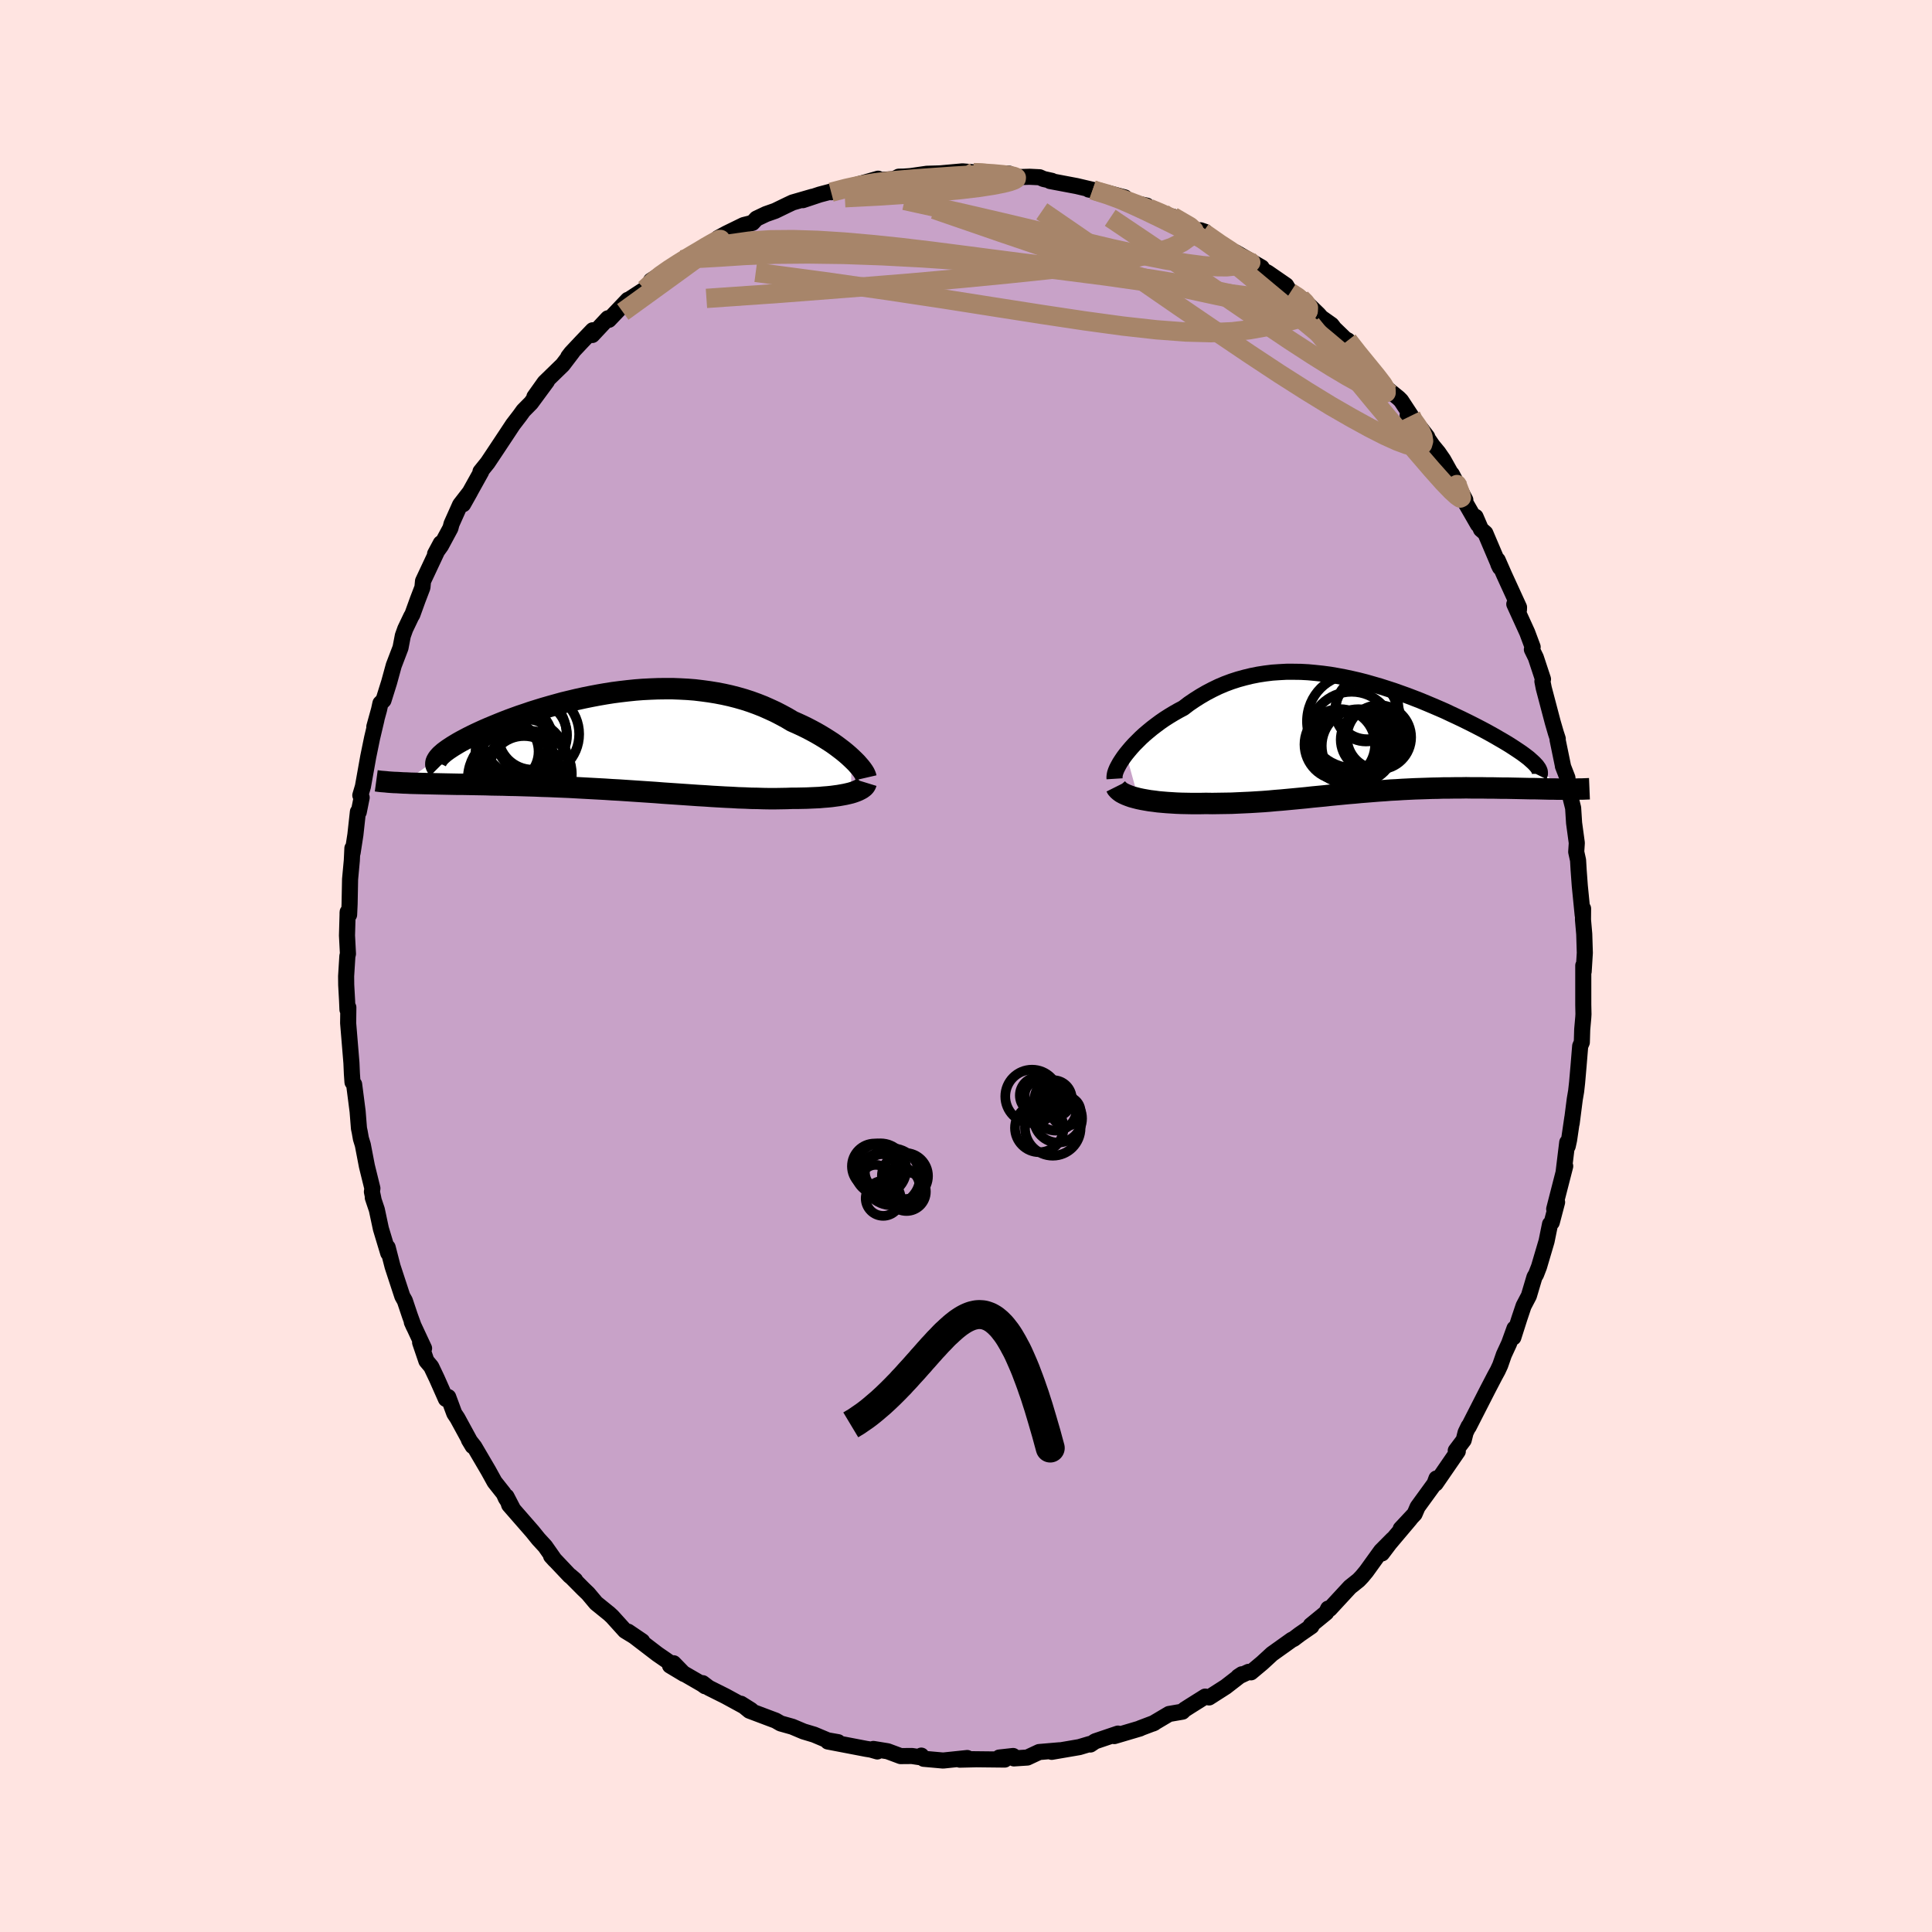 <svg xmlns="http://www.w3.org/2000/svg" width="500" height="500" viewBox="-100 -100 200 200"><defs><clipPath id="c"><path d="m23.62 1.78-.28-.26-.3-.26-.33-.27-.34-.26-.36-.27-.38-.27-.4-.26-.41-.26-.43-.26-.45-.26-.46-.25-.48-.25-.49-.24-.5-.23-.52-.23-.57-.34-.59-.32-.6-.31-.63-.29-.63-.28-.66-.26-.66-.24-.68-.22-.7-.2-.7-.18-.72-.16-.73-.14-.74-.12-.74-.1-.75-.09-.76-.06-.77-.04-.77-.03h-.77l-.77.01-.78.03-.78.04-.77.06-.77.08-.77.09-.77.1-.76.12-.75.13-.74.14-.74.15-.73.16-.71.17-.71.17-.69.19-.68.19-.66.19-.65.2-.64.2-.61.21-.6.2-.58.21-.57.21-.54.21-.52.21-.51.21-.48.2-.46.2-.44.2-.43.2-.39.19-.38.19-.36.19-.34.18-.32.18-.3.18-.28.17-.26.17-.24.16-.22.16-.2.15-.17.15-.16.14-.13.14-.12.14-3.62 2.59.36.01.37.02.39.01.4.01.41.01.42.01.44.01.46.01.46.01.48.01.49.01.51.01.52.01h.52l.55.01.55.01.57.01.59.01.6.02.61.01.63.01.63.02.65.01.67.02.67.02.68.02.69.03.7.02.71.03.71.03.73.03.72.04.74.04.74.04.74.04.74.04.75.05.75.04.75.05.75.05.75.05.75.05.75.05.75.06.74.05.74.05.73.05.73.05.72.05.71.04.71.05.7.04.7.04.68.03.67.04.67.02.65.03.65.01.63.02.62.01h.6l.6-.01.58-.01.57-.02h.5l.49-.01.48-.01.46-.02.45-.02.44-.02.43-.04.41-.03.4-.04.37-.05.37-.05.34-.06.33-.06.31-.07.29-.07"/></clipPath><clipPath id="b"><path d="m-23.82 1.9.27-.33.28-.33.31-.34.33-.33.34-.34.37-.34.39-.33.4-.33.42-.32.43-.32.45-.31.47-.3.48-.29.49-.28.51-.27.56-.43.59-.4.6-.38.62-.36.63-.33.64-.31.66-.28.67-.25.68-.22.69-.19.7-.17.71-.14.71-.11.73-.09.73-.05.74-.04h.74l.75.01.75.04.75.07.75.08.76.1.75.13.75.14.75.16.74.17.74.19.73.21.73.21.72.23.71.23.7.25.7.25.68.26.67.26.65.27.64.27.63.27.62.27.59.28.58.27.57.27.55.27.52.26.51.26.5.26.47.25.45.25.43.24.41.24.4.23.37.22.36.22.34.22.32.21.3.2.28.19.26.19.25.19.22.17.2.18.18.16.17.16.14.15 2.65 2.54h-.36l-.38-.01h-.39l-.39-.01-.41-.01-.42-.01-.43-.01h-.45l-.45-.01-.46-.01-.47-.01-.48-.01-.49-.01h-.49l-.51-.01-.51-.01h-.53l-.54-.01h-1.11l-.56-.01-.57.01h-.58l-.59.01h-.59l-.59.02-.6.01-.6.02-.61.02-.61.02-.61.03-.62.03-.61.04-.62.03-.62.05-.62.04-.62.05-.62.05-.63.05-.62.06-.62.05-.63.06-.62.06-.63.06-.63.07-.63.06-.63.06-.63.07-.63.06-.63.06-.64.06-.64.06-.64.05-.64.06-.65.05-.65.04-.65.04-.65.03-.66.03-.66.03-.65.01-.67.01-.66.01-.66-.01-.52.01h-1.04l-.51-.01-.5-.01-.5-.02-.48-.03-.48-.03-.47-.04-.45-.04-.44-.06-.42-.05-.41-.07-.39-.07-.38-.08"/></clipPath><filter id="a"><feTurbulence baseFrequency=".05" numOctaves="3" result="noise" type="noise"/><feDisplacementMap in="SourceGraphic" in2="noise" scale="2"/></filter></defs><rect width="100%" height="100%" x="-100" y="-100" fill="#FFE4E1"/><path fill="#C8A2C8" stroke="#000" stroke-linejoin="round" stroke-width="1.667" d="m63.94.57-.04-.62v4.06l.02.97-.02.35-.11 1.24-.04 1.33-.17.39-.17 2.07-.15 1.72-.1.89-.14.82-.32 2.49.07-.59-.34 2.32-.14.64-.05-.39-.37 3.03.16-.57-1.14 4.44.3-.71-.55 2.09-.18.18-.36 1.77-.78 2.64-.31.8-.16.26-.58 1.95-.55 1.05-.43 1.28-.63 1.98.12-.93-.56 1.55-.54 1.17-.38 1.09-.26.56-.29.53-.75 1.44-1.96 3.84-.01-.05-.31.64-.2.79-.82 1.09.21.07-2.29 3.33.08-.52-.2.54L46.75 56l-.31.72L45 58.26l.98-1.02-2.17 2.57-.75 1 1.11-1.47-1.21 1.22-1.52 2.11-.43.52-.37.39-.89.71-2.1 2.27-.16-.04-.2.42-1.6 1.31.07.1-1.23.85-.62.47-.17.07-2.06 1.47-1.01.93-1.17.98-.25-.05-1.07.5.38-.25-1.68 1.3-1.72 1.1-.4-.09-1.56.98-.58.37-.21.21-1.39.24-1.67.99.15-.07-1.48.56v.02l-2.67.79.38-.26-2.36.8-.49.33-.08-.05-1.07.32-2.86.49.8-.16-2.1.18-1.22.57-1.39.09-.08-.25-1.44.16.57.21-3.65-.04.67.01-1.67.04.77-.17-2.5.26-2.01-.18-.25-.33-.17.16-.8-.12-1.17.01-1.34-.5-1.48-.24.41.26-.66-.19-.5-.08-3.96-.76 1.06.07-1.08-.19-1.4-.59-1.1-.33-1.16-.49-1.21-.34-.52-.3-.59-.22-2.12-.8-.88-.72 1.05.66-2.64-1.44-1.74-.87-.63-.48.25.32-.29-.21-3.34-1.93 1.45.87-1.08-1.11v.21l-1.68-1.16-3.03-2.32 1.46.99-1.78-1.09-1.32-1.46-.31-.29-1.36-1.1-.83-.99-.49-.47-1.35-1.36.5.43-.56-.45-1.93-2.04.39.43-1.01-1.44-.69-.75-.63-.78-2.4-2.75-.28-.87.67 1.29-.74-1.13-.21-.47-.95-1.2-.64-1.16-1.46-2.49-.56-.71.39.65-1.58-2.9-.32-.48-.63-1.7-.24.2-.94-2.12-.58-1.22-.5-.6-.65-1.91.41.61-1.27-2.72.21.47-.41-1.13-.52-1.55-.26-.46-1.01-3.08-.51-1.98.06.59-.76-2.52-.42-1.97-.42-1.25.07.15-.16-.76.05-.35-.57-2.31-.42-2.19-.2-.65-.12-.68-.08-.38-.14-1.76-.36-2.8-.17-.22-.06-.86-.05-1.14-.34-4.12.02-1.62-.09.23-.04-.94-.09-1.61-.01-.91.13-2.08.06-.24-.1-1.9.07-2.43-.01.15.16.13.05-1.1.05-2.57.18-1.94.06-1.27.02.47.29-1.87.26-2.37.09.02.3-1.5-.14-.23.27-.91.55-3.08.4-1.95.45-1.9-.22.74.49-1.77.14-.65.32-.32.58-1.85.48-1.75.7-1.83.24-1.25.25-.7.63-1.32.1-.15.56-1.55.49-1.28.06-.65 1.84-3.92-.59 1.1.61-.85.98-1.82.11-.43.89-1.99 1.03-1.33-.72 1.28 1.87-3.36-.07-.02.74-.92.78-1.17 1.2-1.81.64-.97.72-.94.36-.5.79-.8 1.65-2.24-1.3 1.61 1.06-1.49 1.87-1.82 1.02-1.34-.44.5.3-.39 1.08-1.15 1.15-1.2-.05.49 1.62-1.73.1.16 1.97-2.07-.07.09 1.81-1.18 1.65-1.43-1 .53 1.67-1.08 1.55-1.07 1.28-.64-1.28.85.82-.56 2.72-1.55.19-.36.86-.47 1.78-.87.92-.23.41-.44.99-.47.94-.33 1.3-.63.51-.24 2.04-.59-.98.35 1.74-.58 1.93-.51-.74.27 1.85-.49.51-.2 2.5-.71-.51.18 2.17-.14.48-.25.53-.01.69-.05 1.68-.24 1.33-.04h.03l2.34-.21 1.18.1-.96.03 1.28.01 3.34.1-.39.04 1.44.31 1.06-.03 1.03.05.41.18.86.19-.19.02 2.75.52 1.66.39-.41-.03 2 .36 1.74.46-1.22-.2 2.34.84 1.16.21-1.18-.25 2.86 1.06-.09.16 1.09.16 3.11 1.79-.23-.37.47.16-.22.04 2.82 1.97-.21-.15.8.28 2.67 1.55-.55-.04.68.31.5.27 1.9 1.31.43.73 1.1.62.22.11 1.58 1.53.31.35 1.06.75.18.23.05.09 1.19 1.15.27.14 1.05 1.38.86 1.04 2.17 2.6 1.17.95.26.26 1.03 1.57-.35-.06 2.03 2.25-.62-.81 1.17 1.71.6.73.51.74 1.58 2.83-.7-1.35 1.4 2.67-.64-.84L53-45.7l-.25-.8.56 1.3.45.39 1.51 3.55-.16-.33-.07-.43.68 1.55 1.53 3.34-.01.27-.48-.6 1.34 2.94.56 1.5-.08.25.41.84.74 2.24-.06.22.14.71.93 3.53.32 1.1.2.61-.02.1.56 2.72-.01.01.47 1.21.09 1.07.16.69.34 1.36.1 1.56.28 2.06-.06.93.19.86.06 1.02.12 1.63.3 3.02.04-.66-.01 1.15.13 1.48.06 1.95-.12 1.93-.04-.62" filter="url(#a)"/><path fill="#fff" d="m-23.82 1.9.27-.33.28-.33.31-.34.33-.33.34-.34.37-.34.39-.33.4-.33.42-.32.43-.32.45-.31.47-.3.48-.29.49-.28.51-.27.56-.43.59-.4.6-.38.62-.36.63-.33.64-.31.66-.28.67-.25.68-.22.69-.19.7-.17.71-.14.71-.11.73-.09.73-.05.74-.04h.74l.75.01.75.04.75.07.75.08.76.1.75.13.75.14.75.16.74.17.74.19.73.21.73.21.72.23.71.23.7.25.7.25.68.26.67.26.65.27.64.27.63.27.62.27.59.28.58.27.57.27.55.27.52.26.51.26.5.26.47.25.45.25.43.24.41.24.4.23.37.22.36.22.34.22.32.21.3.2.28.19.26.19.25.19.22.17.2.18.18.16.17.16.14.15 2.65 2.54h-.36l-.38-.01h-.39l-.39-.01-.41-.01-.42-.01-.43-.01h-.45l-.45-.01-.46-.01-.47-.01-.48-.01-.49-.01h-.49l-.51-.01-.51-.01h-.53l-.54-.01h-1.11l-.56-.01-.57.01h-.58l-.59.01h-.59l-.59.02-.6.01-.6.02-.61.02-.61.02-.61.03-.62.03-.61.04-.62.03-.62.05-.62.04-.62.05-.62.05-.63.05-.62.06-.62.05-.63.06-.62.06-.63.06-.63.07-.63.06-.63.06-.63.07-.63.06-.63.06-.64.06-.64.06-.64.05-.64.06-.65.05-.65.04-.65.04-.65.03-.66.03-.66.03-.65.01-.67.01-.66.01-.66-.01-.52.01h-1.04l-.51-.01-.5-.01-.5-.02-.48-.03-.48-.03-.47-.04-.45-.04-.44-.06-.42-.05-.41-.07-.39-.07-.38-.08" filter="url(#a)" transform="translate(40.39 -23.85)"/><path fill="#fff" d="m23.62 1.78-.28-.26-.3-.26-.33-.27-.34-.26-.36-.27-.38-.27-.4-.26-.41-.26-.43-.26-.45-.26-.46-.25-.48-.25-.49-.24-.5-.23-.52-.23-.57-.34-.59-.32-.6-.31-.63-.29-.63-.28-.66-.26-.66-.24-.68-.22-.7-.2-.7-.18-.72-.16-.73-.14-.74-.12-.74-.1-.75-.09-.76-.06-.77-.04-.77-.03h-.77l-.77.01-.78.03-.78.04-.77.06-.77.08-.77.09-.77.1-.76.12-.75.13-.74.14-.74.15-.73.16-.71.17-.71.17-.69.19-.68.19-.66.19-.65.2-.64.2-.61.21-.6.2-.58.21-.57.21-.54.21-.52.21-.51.21-.48.2-.46.2-.44.2-.43.2-.39.19-.38.19-.36.19-.34.18-.32.18-.3.18-.28.17-.26.17-.24.16-.22.16-.2.15-.17.15-.16.14-.13.14-.12.14-3.62 2.59.36.01.37.02.39.01.4.01.41.01.42.01.44.01.46.01.46.01.48.01.49.01.51.01.52.01h.52l.55.01.55.01.57.01.59.01.6.02.61.01.63.01.63.02.65.01.67.02.67.02.68.02.69.03.7.02.71.03.71.03.73.03.72.04.74.04.74.04.74.04.74.04.75.05.75.04.75.05.75.05.75.05.75.05.75.05.75.06.74.05.74.05.73.05.73.05.72.05.71.04.71.05.7.04.7.04.68.03.67.04.67.02.65.03.65.01.63.02.62.01h.6l.6-.01.58-.01.57-.02h.5l.49-.01.48-.01.46-.02.45-.02.44-.02.43-.04.41-.03.4-.04.37-.05.37-.05.34-.06.33-.06.31-.07.29-.07" filter="url(#a)" transform="translate(-35.46 -23.28)"/><g fill="none" stroke="#000" transform="translate(40.39 -23.85)"><path stroke-linejoin="round" stroke-width="1.667" d="m-25.01 4.47-.01-.16.02-.2.04-.21.08-.24.11-.26.14-.27.16-.29.2-.31.21-.31.24-.32.27-.33.28-.33.31-.34.33-.33.34-.34.37-.34.39-.33.4-.33.42-.32.43-.32.45-.31.47-.3.48-.29.49-.28.51-.27.56-.43.59-.4.6-.38.62-.36.63-.33.64-.31.66-.28.67-.25.68-.22.69-.19.7-.17.71-.14.71-.11.73-.09.73-.05.74-.04h.74l.75.01.75.04.75.07.75.08.76.1.75.13.75.14.75.16.74.17.74.19.73.21.73.21.72.23.71.23.7.25.7.25.68.26.67.26.65.27.64.27.63.27.62.27.59.28.58.27.57.27.55.27.52.26.51.26.5.26.47.25.45.25.43.24.41.24.4.23.37.22.36.22.34.22.32.21.3.2.28.19.26.19.25.19.22.17.2.18.18.16.17.16.14.15.13.14.1.14.09.13.06.12.05.12.03.11v.2l-.03.1-.04.08" filter="url(#a)"/><path stroke-linejoin="round" stroke-width="2.222" d="m-24.85 5.29.08.16.13.15.16.14.19.14.22.12.26.12.28.11.31.11.33.09.35.09.38.08.39.07.41.07.42.05.44.06.45.04.47.04.48.03.48.03.5.02.5.01.51.01h1.04l.52-.01.66.01.66-.01.67-.01.65-.01.66-.03.66-.03.65-.03.65-.04.65-.04.65-.05.64-.06.64-.05.64-.06.64-.06.63-.06.63-.06.63-.07.63-.06.63-.06.63-.07.63-.06.62-.06.63-.06.62-.05.62-.06.63-.05.62-.05.62-.05.62-.04.62-.05.62-.03.61-.04.62-.03.61-.03.61-.02.61-.02.6-.02.6-.01.59-.02h.59l.59-.01h.58l.57-.01.56.01h1.11l.54.01h.53l.51.01.51.01h.49l.49.01.48.01.47.01.46.01.45.01h.45l.43.01.42.01.41.01.39.01h.39l.38.01h1.98l.29-.01h.28l.26-.01.25-.01.24-.01" filter="url(#a)"/><circle cx="1.619" cy=".423" r="3.218" clip-path="url(#b)" filter="url(#a)"/><circle cx=".229" cy="1.058" r="3.792" clip-path="url(#b)" filter="url(#a)"/><circle cx="1.014" cy="-2.587" r="3.194" clip-path="url(#b)" filter="url(#a)"/><circle cx="2.369" cy=".173" r="3.322" clip-path="url(#b)" filter="url(#a)"/><circle cx="-.471" cy="-.132" r="4.406" clip-path="url(#b)" filter="url(#a)"/><circle cx="1.139" cy="-2.862" r="3.236" clip-path="url(#b)" filter="url(#a)"/><circle cx="-.251" cy="-1.487" r="4.842" clip-path="url(#b)" filter="url(#a)"/><circle cx="-.381" cy=".903" r="3.528" clip-path="url(#b)" filter="url(#a)"/><circle cx="-1.696" cy=".913" r="3.656" clip-path="url(#b)" filter="url(#a)"/><circle cx="-1.021" cy="1.158" r="3.754" clip-path="url(#b)" filter="url(#a)"/></g><g fill="none" stroke="#000" transform="translate(-35.46 -23.28)"><path stroke-linejoin="round" stroke-width="2.222" d="m25.11 3.79-.03-.13-.06-.16-.08-.17-.11-.18-.14-.2-.17-.22-.19-.22-.21-.24-.24-.24-.26-.25-.28-.26-.3-.26-.33-.27-.34-.26-.36-.27-.38-.27-.4-.26-.41-.26-.43-.26-.45-.26-.46-.25-.48-.25-.49-.24-.5-.23-.52-.23-.57-.34-.59-.32-.6-.31-.63-.29-.63-.28-.66-.26-.66-.24-.68-.22-.7-.2-.7-.18-.72-.16-.73-.14-.74-.12-.74-.1-.75-.09-.76-.06-.77-.04-.77-.03h-.77l-.77.01-.78.03-.78.04-.77.06-.77.08-.77.09-.77.1-.76.12-.75.13-.74.14-.74.15-.73.16-.71.17-.71.17-.69.19-.68.19-.66.19-.65.2-.64.2-.61.21-.6.2-.58.21-.57.21-.54.21-.52.21-.51.21-.48.2-.46.2-.44.2-.43.2-.39.19-.38.19-.36.19-.34.18-.32.18-.3.18-.28.17-.26.17-.24.16-.22.16-.2.15-.17.15-.16.14-.13.14-.12.14-.09.13-.07.12-.06.12-.03.11-.01.11v.1l.03.1.04.09.07.09.08.08m44.33 1.52-.04.13-.07.13-.09.12-.13.11-.15.11-.18.1-.2.1-.22.09-.25.09-.26.08-.29.07-.31.07-.33.06-.34.06-.37.05-.37.05-.4.04-.41.03-.43.04-.44.02-.45.02-.46.02-.48.01-.49.01h-.5l-.57.02-.58.01-.6.01h-.6l-.62-.01-.63-.02-.65-.01-.65-.03-.67-.02-.67-.04-.68-.03-.7-.04-.7-.04-.71-.05-.71-.04-.72-.05-.73-.05-.73-.05-.74-.05-.74-.05-.75-.06-.75-.05-.75-.05-.75-.05-.75-.05-.75-.05-.75-.04-.75-.05-.74-.04-.74-.04-.74-.04-.74-.04-.72-.04-.73-.03-.71-.03-.71-.03-.7-.02-.69-.03-.68-.02-.67-.02-.67-.02-.65-.01-.63-.02-.63-.01-.61-.01-.6-.02-.59-.01-.57-.01-.55-.01-.55-.01h-.52l-.52-.01-.51-.01-.49-.01-.48-.01-.46-.01-.46-.01-.44-.01-.42-.01-.41-.01-.4-.01-.39-.01-.37-.02-.36-.01-.34-.02-.33-.02-.31-.01-.31-.02-.28-.02-.28-.03-.26-.02-.25-.02-.23-.03-.22-.03" filter="url(#a)"/><circle cx="-8.96" cy="-.726" r="4.376" clip-path="url(#c)" filter="url(#a)"/><circle cx="-12.05" cy="1.079" r="3.264" clip-path="url(#c)" filter="url(#a)"/><circle cx="-10.295" cy="3.089" r="3.618" clip-path="url(#c)" filter="url(#a)"/><circle cx="-9.85" cy="3.424" r="4.506" clip-path="url(#c)" filter="url(#a)"/><circle cx="-11.26" cy="3.934" r="4.858" clip-path="url(#c)" filter="url(#a)"/><circle cx="-11.255" cy=".259" r="3.468" clip-path="url(#c)" filter="url(#a)"/><circle cx="-9.4" cy="-.606" r="3.56" clip-path="url(#c)" filter="url(#a)"/><circle cx="-10.295" cy="-.706" r="4.4" clip-path="url(#c)" filter="url(#a)"/><circle cx="-10.47" cy="2.419" r="4.746" clip-path="url(#c)" filter="url(#a)"/><circle cx="-11.075" cy="-.011" r="3.766" clip-path="url(#c)" filter="url(#a)"/></g><g fill="none" stroke="#A7856A" stroke-linejoin="round" stroke-width="2"><path d="m33.57-69.73.79.51.54.53.36.54.11.44-.18.33-.44.25-.67.21-.88.23-1.06.26-1.26.29-1.51.27-1.81.21-2.19.1-2.6-.07-3.06-.23-3.5-.39-3.96-.54-4.39-.66L3-68.21l-5.34-.84-5.85-.88-6.44-.92-7.14-.95" filter="url(#a)"/><path d="m21.4-77.58 1.77 1.03.43.4-.13.33-.4.41-.69.49-1.04.52-1.48.51-1.99.49-2.53.46-3.08.43-3.64.42-4.21.44-4.83.47-5.5.49-6.21.5-6.97.54-7.77.54" filter="url(#a)"/><path d="m-29.39-73.1.84-.19 1.12.02 1.92-.11 2.61-.17 3.1-.13 3.45-.03 3.73.05 3.96.14 4.17.22 4.41.3 4.64.41 4.87.52 5.07.65 5.19.74 5.22.78 5.15.66M13.11-80.35l.41.15 1.16.37 1.27.47 1.29.56 1.32.61 1.37.66 1.41.69 1.43.72 1.42.71 1.36.67 1.22.59.99.48.74.36.49.24.33.16.16.07-.2-.17" filter="url(#a)"/><path d="m34.67-69.11.42.42.36.53-.02.34-.46.1-.91-.1-1.33-.25-1.76-.34-2.18-.44-2.65-.53-3.14-.68-3.72-.91-4.39-1.25-5.18-1.65-6.04-2.05-6.96-2.4m16.4-2.03.39.13 1.1.31 1.16.37 1.09.39 1.04.39.97.37.89.34.77.31.58.24.31.13-.03-.02-.45-.19-.84-.38-1.1-.46" filter="url(#a)"/><path d="m39.53-64.76.99 1.27 1.06 1.3.93 1.14.65.85.32.55.01.3-.27.08-.54-.15-.8-.34-1.07-.55-1.34-.74-1.63-.97-1.97-1.23-2.34-1.52-2.74-1.84-3.17-2.16-3.62-2.5-4.15-2.87-4.92-3.31" filter="url(#a)"/><path d="m50.99-49.57-.16-.27.19.49.19.52.07.33-.12.06-.33-.23-.57-.52-.87-.9-1.21-1.36-1.6-1.86-2-2.37-2.4-2.87-2.9-3.52-3.55-4.37m-65.12-6.45 1.37-.72 1.74-.68 1.86-.47 2.01-.28 2.19-.14 2.35-.02 2.53.08 2.69.17 2.85.25 3 .31 3.11.37 3.19.41 3.23.42 3.25.42 3.28.39 3.3.39 3.35.42 3.41.48 3.47.58 3.5.69 3.47.76 3.37.78" filter="url(#a)"/><path d="m46.07-56.96.22.45.46.65.34.56.21.5.07.45-.1.35-.31.2-.53.02-.78-.18-1.02-.38-1.28-.58-1.57-.8-1.86-1.02-2.17-1.25-2.48-1.52-2.8-1.78-3.12-2.06-3.44-2.32-3.82-2.6-4.23-2.92-4.71-3.3-5.3-3.64m-41.11 8.08.94-.86.71-.58.87-.61.9-.58.81-.5.73-.44.7-.41.66-.4.61-.35.49-.27.32-.16h.11l-.15.16-.43.35-.71.55-1.02.77-1.38 1.01-1.75 1.27-2.14 1.55-2.54 1.84" filter="url(#a)"/><path d="m24.53-75.96 1.75 1.22.91.59.67.45.45.38.2.29-.04.24-.26.19-.48.14-.74.08-1.04-.01-1.39-.11-1.76-.23-2.16-.37-2.56-.51-2.96-.65-3.37-.8-3.79-.91-4.24-1.01-4.75-1.1-5.34-1.17" filter="url(#a)"/><path d="m20.4-77.9.54.38 1.43.86 1.71 1.12 1.71 1.24 1.73 1.36 1.82 1.5 1.95 1.63 2.03 1.69 2.04 1.68 1.98 1.64 1.86 1.57 1.71 1.48 1.57 1.35 1.44 1.16M.82-82.16l-.07.03.95.05 1.13.07.97.09.71.09.47.1.23.11-.01.12-.23.14-.45.16-.71.18-1.03.2-1.42.22-1.85.22-2.31.22-2.8.22-3.28.22-3.66.19" filter="url(#a)"/><path d="m-13.96-80.1 1.53-.4 1.46-.32 1.49-.25 1.47-.18 1.43-.13 1.39-.11 1.35-.1 1.33-.09 1.28-.09 1.18-.07 1.01-.06.74-.06.37-.05-.06-.04-.48-.04-.62-.04" filter="url(#a)"/></g><g fill="none" stroke="#000"><circle cx="10.348" cy="15.05" r="1.514" filter="url(#a)"/><circle cx="6.836" cy="13.502" r="2.77" filter="url(#a)"/><circle cx="9.52" cy="15.782" r="2.496" filter="url(#a)"/><circle cx="8.984" cy="16.758" r="2.88" filter="url(#a)"/><circle cx="8.86" cy="14.194" r="1.486" filter="url(#a)"/><circle cx="9.028" cy="13.742" r="1.926" filter="url(#a)"/><circle cx="7.44" cy="13.39" r="1.868" filter="url(#a)"/><circle cx="7.584" cy="16.762" r="2.514" filter="url(#a)"/><circle cx="7.416" cy="13.302" r="1.33" filter="url(#a)"/><circle cx="9.288" cy="14.898" r="2.148" filter="url(#a)"/><circle cx="-7.708" cy="21.818" r="2.952" filter="url(#a)"/><circle cx="-9.456" cy="20.73" r="2.354" filter="url(#a)"/><circle cx="-6.16" cy="23.358" r="2.006" filter="url(#a)"/><circle cx="-9.352" cy="22.086" r="1.498" filter="url(#a)"/><circle cx="-6.32" cy="21.738" r="2.388" filter="url(#a)"/><circle cx="-8.572" cy="24.054" r="1.812" filter="url(#a)"/><circle cx="-8.6" cy="21.33" r="1.866" filter="url(#a)"/><circle cx="-6.848" cy="22.886" r="2.058" filter="url(#a)"/><circle cx="-8.952" cy="21.402" r="1.968" filter="url(#a)"/><circle cx="-8.86" cy="21.034" r="2.676" filter="url(#a)"/></g><path fill="#D77F8C" stroke="#000" stroke-linejoin="round" stroke-width="3" d="m-11.93 47.5.3-.18.3-.18.29-.2.29-.2.29-.2.28-.21.28-.22.27-.22.27-.23.27-.23.27-.23.26-.24.26-.24.25-.24.25-.24.25-.25.25-.25.24-.25.25-.25.23-.26.24-.25.23-.25.23-.26.23-.25.23-.25.22-.25.22-.25.22-.24.21-.25.22-.24.21-.24.21-.24.21-.23.2-.23.21-.22.2-.22.2-.22.2-.2.2-.21.19-.2.19-.19.2-.18.19-.18.19-.17.19-.17.18-.15.19-.15.18-.14.19-.13.18-.12.18-.11.18-.1.18-.09.18-.08.18-.07.18-.06.18-.04.17-.04.18-.02.18-.01.17.01.18.01.17.03.18.05.17.06.18.07.17.09.17.1.18.12.17.14.18.15.17.17.18.18.18.21.17.22.18.23.18.26.18.28.17.29.18.31.18.34.19.35.18.37.18.4.18.41.19.44.19.46.18.48.19.5.19.52.19.55.2.57.19.6.2.62.19.64.2.67.2.69.21.72.2.74.21.77-.21-.77-.2-.74-.21-.72-.2-.69-.2-.67-.19-.64-.2-.62-.19-.6-.2-.57-.19-.55-.19-.52-.19-.5-.18-.48-.19-.46-.19-.44-.18-.41-.18-.4-.18-.37-.19-.35-.18-.34-.18-.31-.17-.29-.18-.28-.18-.26-.18-.23-.17-.22-.18-.21-.18-.18-.17-.17-.18-.15-.17-.14-.18-.12-.17-.1-.17-.09-.18-.07-.17-.06-.18-.05-.17-.03-.18-.01-.17-.01-.18.01-.18.02-.17.04-.18.04-.18.06-.18.07-.18.08-.18.09-.18.1-.18.11-.18.12-.19.13-.18.14-.19.15-.18.15-.19.17-.19.17-.19.18-.2.18-.19.19-.19.2-.2.21-.2.2-.2.22-.2.22-.21.22-.2.23-.21.23-.21.24-.21.24-.22.24-.21.25-.22.24-.22.25-.22.25-.23.25-.23.25-.23.26-.23.25-.24.25-.23.26-.25.25-.24.25-.25.25-.25.25-.25.24-.25.24-.26.24-.26.24-.27.23-.27.23-.27.23-.27.22-.28.22-.28.21-.29.2-.29.2-.29.2-.3.18" filter="url(#a)"/></svg>